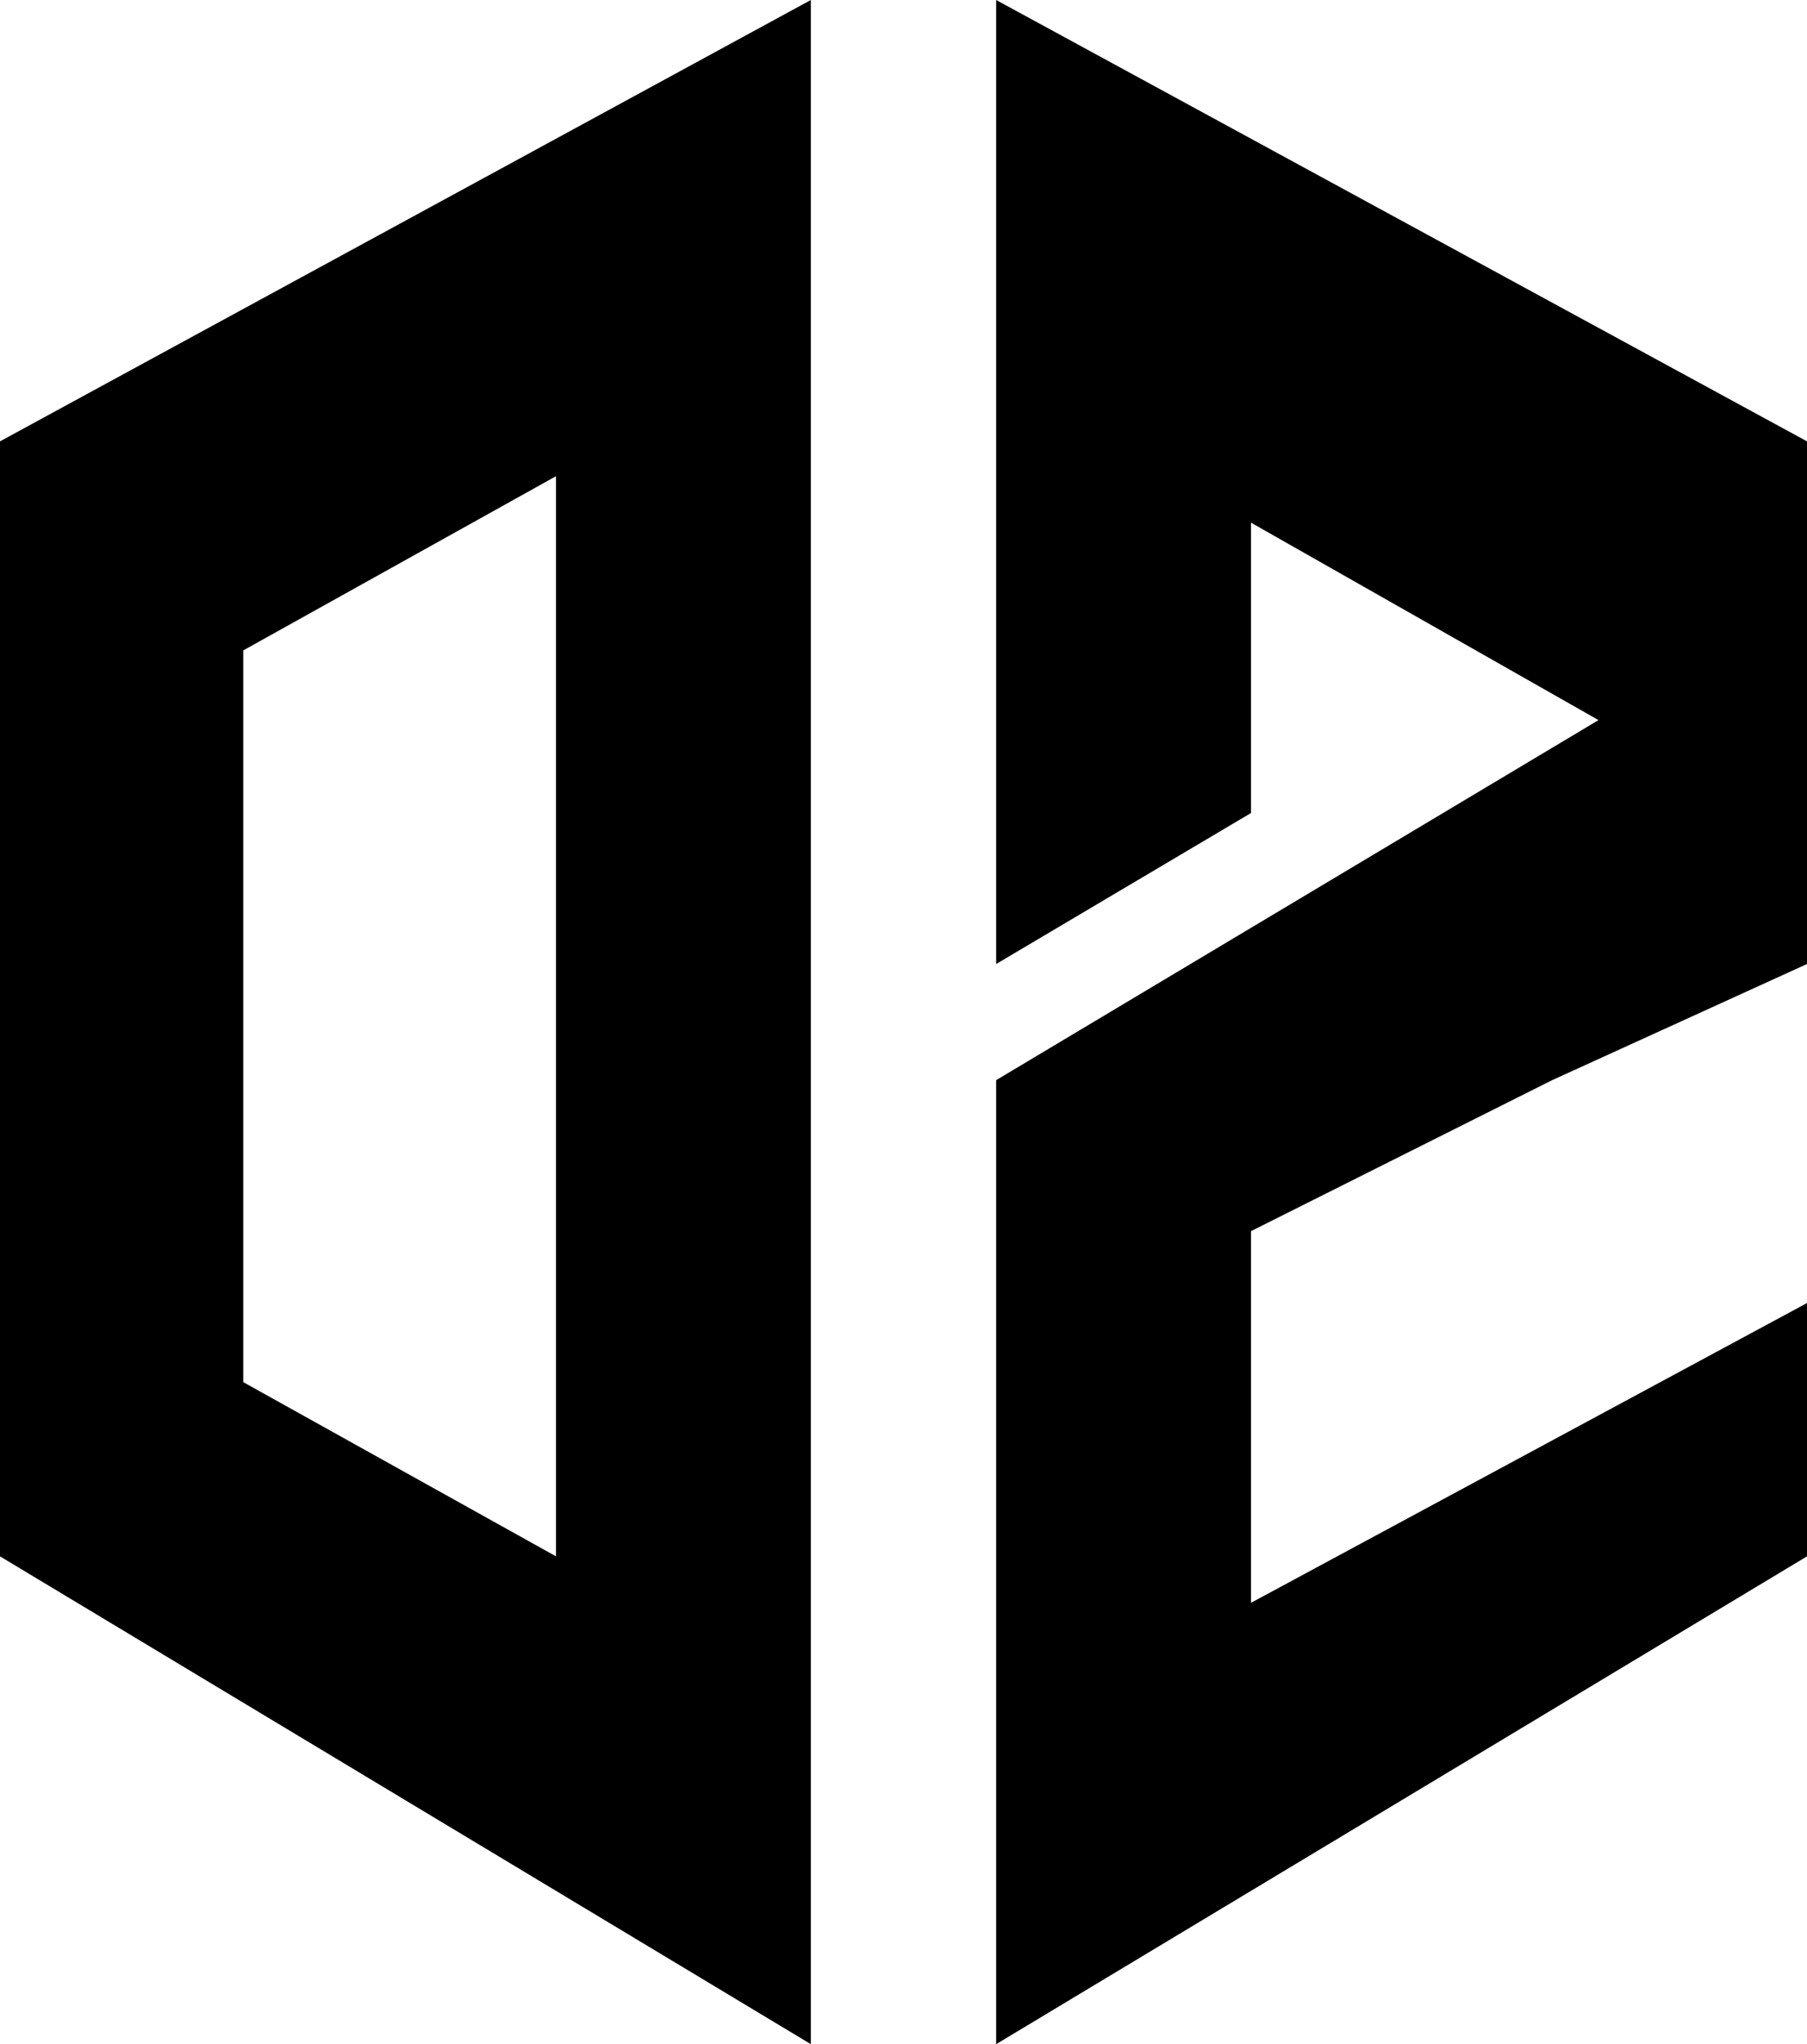 <svg width="382" height="432" viewBox="0 0 382 432" fill="none" xmlns="http://www.w3.org/2000/svg">
<path d="M0 93.273L171.41 0V432L117.538 328.909V100.636L51.423 137.455V218.455V292.091L117.538 328.909L171.41 432L0 328.909V93.273Z" fill="black"/>
<path d="M382 93.273L210.59 0V203.727L264.462 171.818V110.455L337.923 152.182L210.59 228.273H269.359H328.128L382 203.727V275.378L264.462 338.727V260.182L328.128 228.273H269.359H210.59V432L382 328.909V93.273Z" fill="black"/>
</svg>
